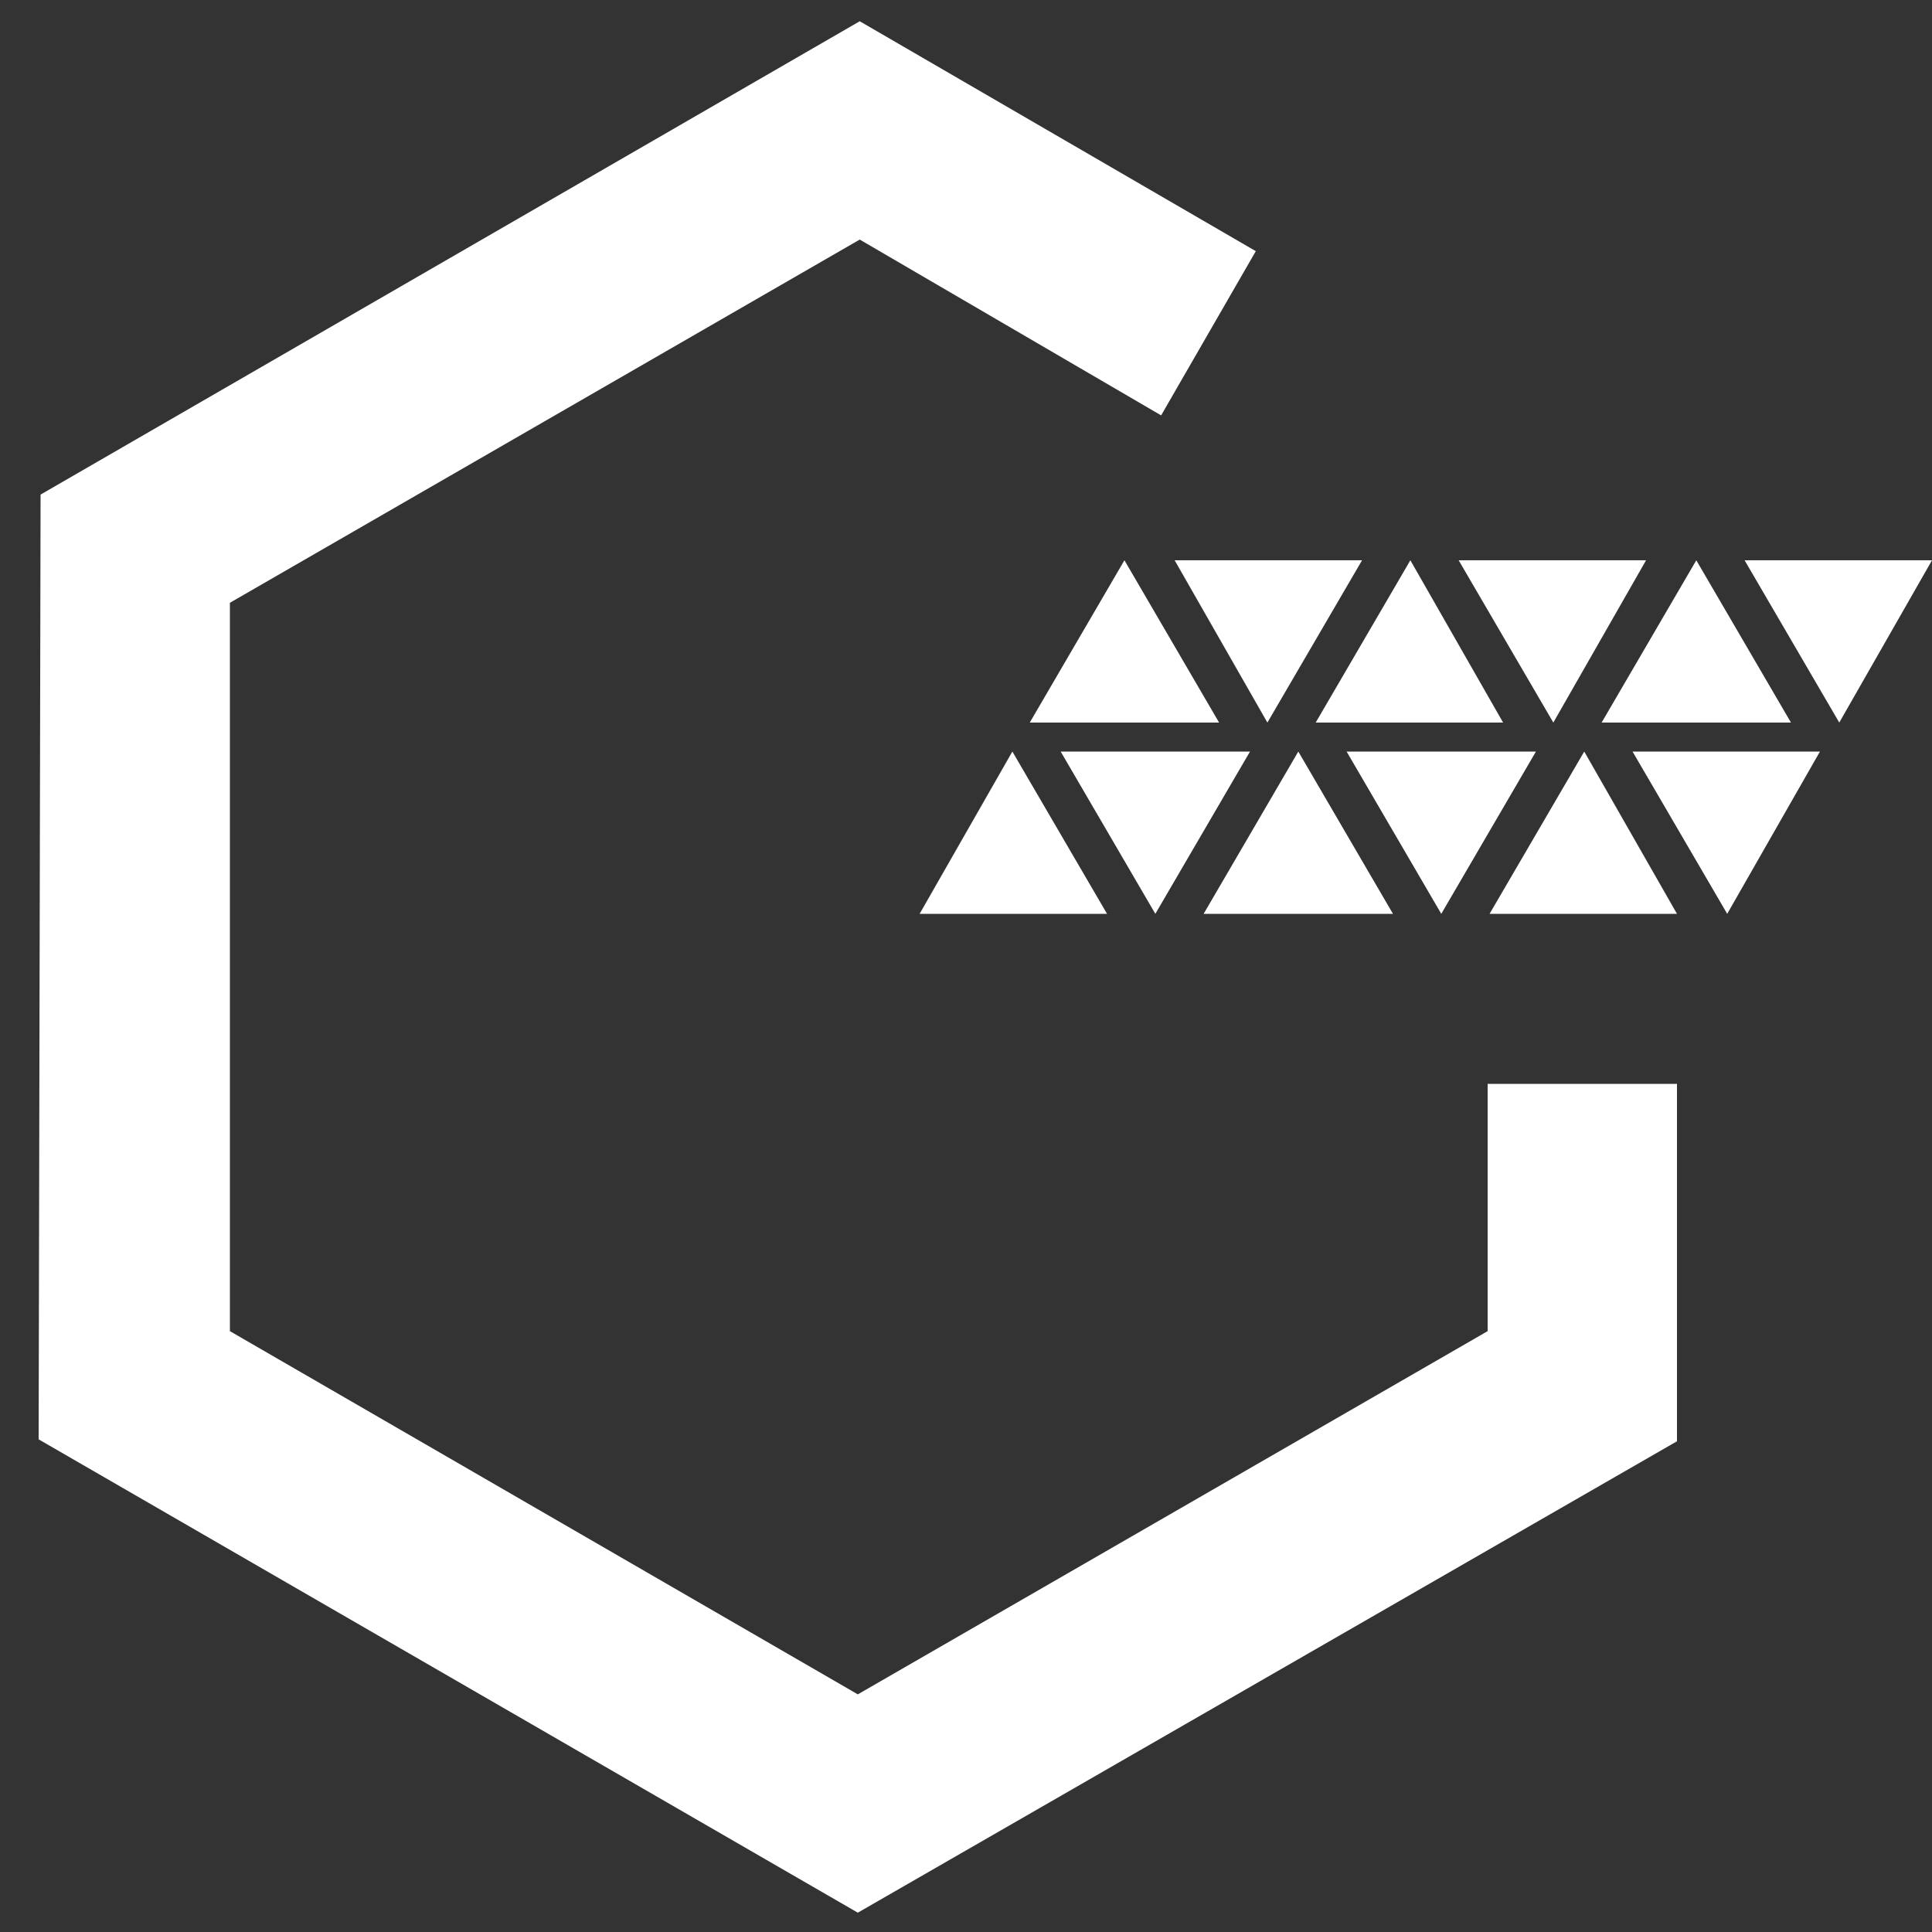 <?xml version="1.0" encoding="utf-8"?>
<!-- Generator: Adobe Illustrator 19.0.0, SVG Export Plug-In . SVG Version: 6.00 Build 0)  -->
<svg version="1.1" id="图层_1" xmlns="http://www.w3.org/2000/svg" xmlns:xlink="http://www.w3.org/1999/xlink" x="0px" y="0px"
	 viewBox="-461 463 100 100" style="enable-background:new -461 463 100 100;" xml:space="preserve">
<rect x="-461" y="463" width="100" height="100" fill="#333333" stroke="none"/>
<style type="text/css">
	.st0{fill:#FFFFFF;}
</style>
<title>LOGO</title>
<desc>Created with Sketch.</desc>
<g>
	<polygon id="XMLID_110_" class="st0" points="-398.7,510.3 -393.8,501.9 -388.9,510.3 	"/>
	<polygon id="XMLID_109_" class="st0" points="-413.4,510.3 -408.6,501.9 -403.7,510.3 	"/>
	<polygon id="XMLID_108_" class="st0" points="-383.9,510.3 -379,501.9 -374.2,510.3 	"/>
	<polygon id="XMLID_107_" class="st0" points="-396.3,501.9 -401.2,510.3 -406.1,501.9 	"/>
	<polygon id="XMLID_106_" class="st0" points="-381.5,501.9 -386.4,510.3 -391.3,501.9 	"/>
	<polygon id="XMLID_105_" class="st0" points="-366.8,501.9 -371.6,510.3 -376.5,501.9 	"/>
	<polygon id="XMLID_100_" class="st0" points="-390.5,492 -395.4,500.4 -400.2,492 	"/>
	<polygon id="XMLID_96_" class="st0" points="-375.8,492 -380.6,500.4 -385.5,492 	"/>
	<polygon id="XMLID_93_" class="st0" points="-361,492 -365.8,500.4 -370.7,492 	"/>
	<polygon id="XMLID_92_" class="st0" points="-392.9,500.4 -388,492 -383.2,500.4 	"/>
	<polygon id="XMLID_90_" class="st0" points="-378.1,500.4 -373.2,492 -368.3,500.4 	"/>
	<polygon id="XMLID_82_" class="st0" points="-407.7,500.4 -402.8,492 -397.9,500.4 	"/>
	<polygon id="XMLID_58_" class="st0" points="-384,519.1 -384,531.9 -416.6,550.7 -449.1,531.9 -449.1,494.2 -416.5,475.4 
		-400.9,484.5 -396,476 -416.5,464.1 -458.9,488.6 -459,537.5 -416.6,562 -374.2,537.6 -374.2,519.1 	"/>
</g>
</svg>
